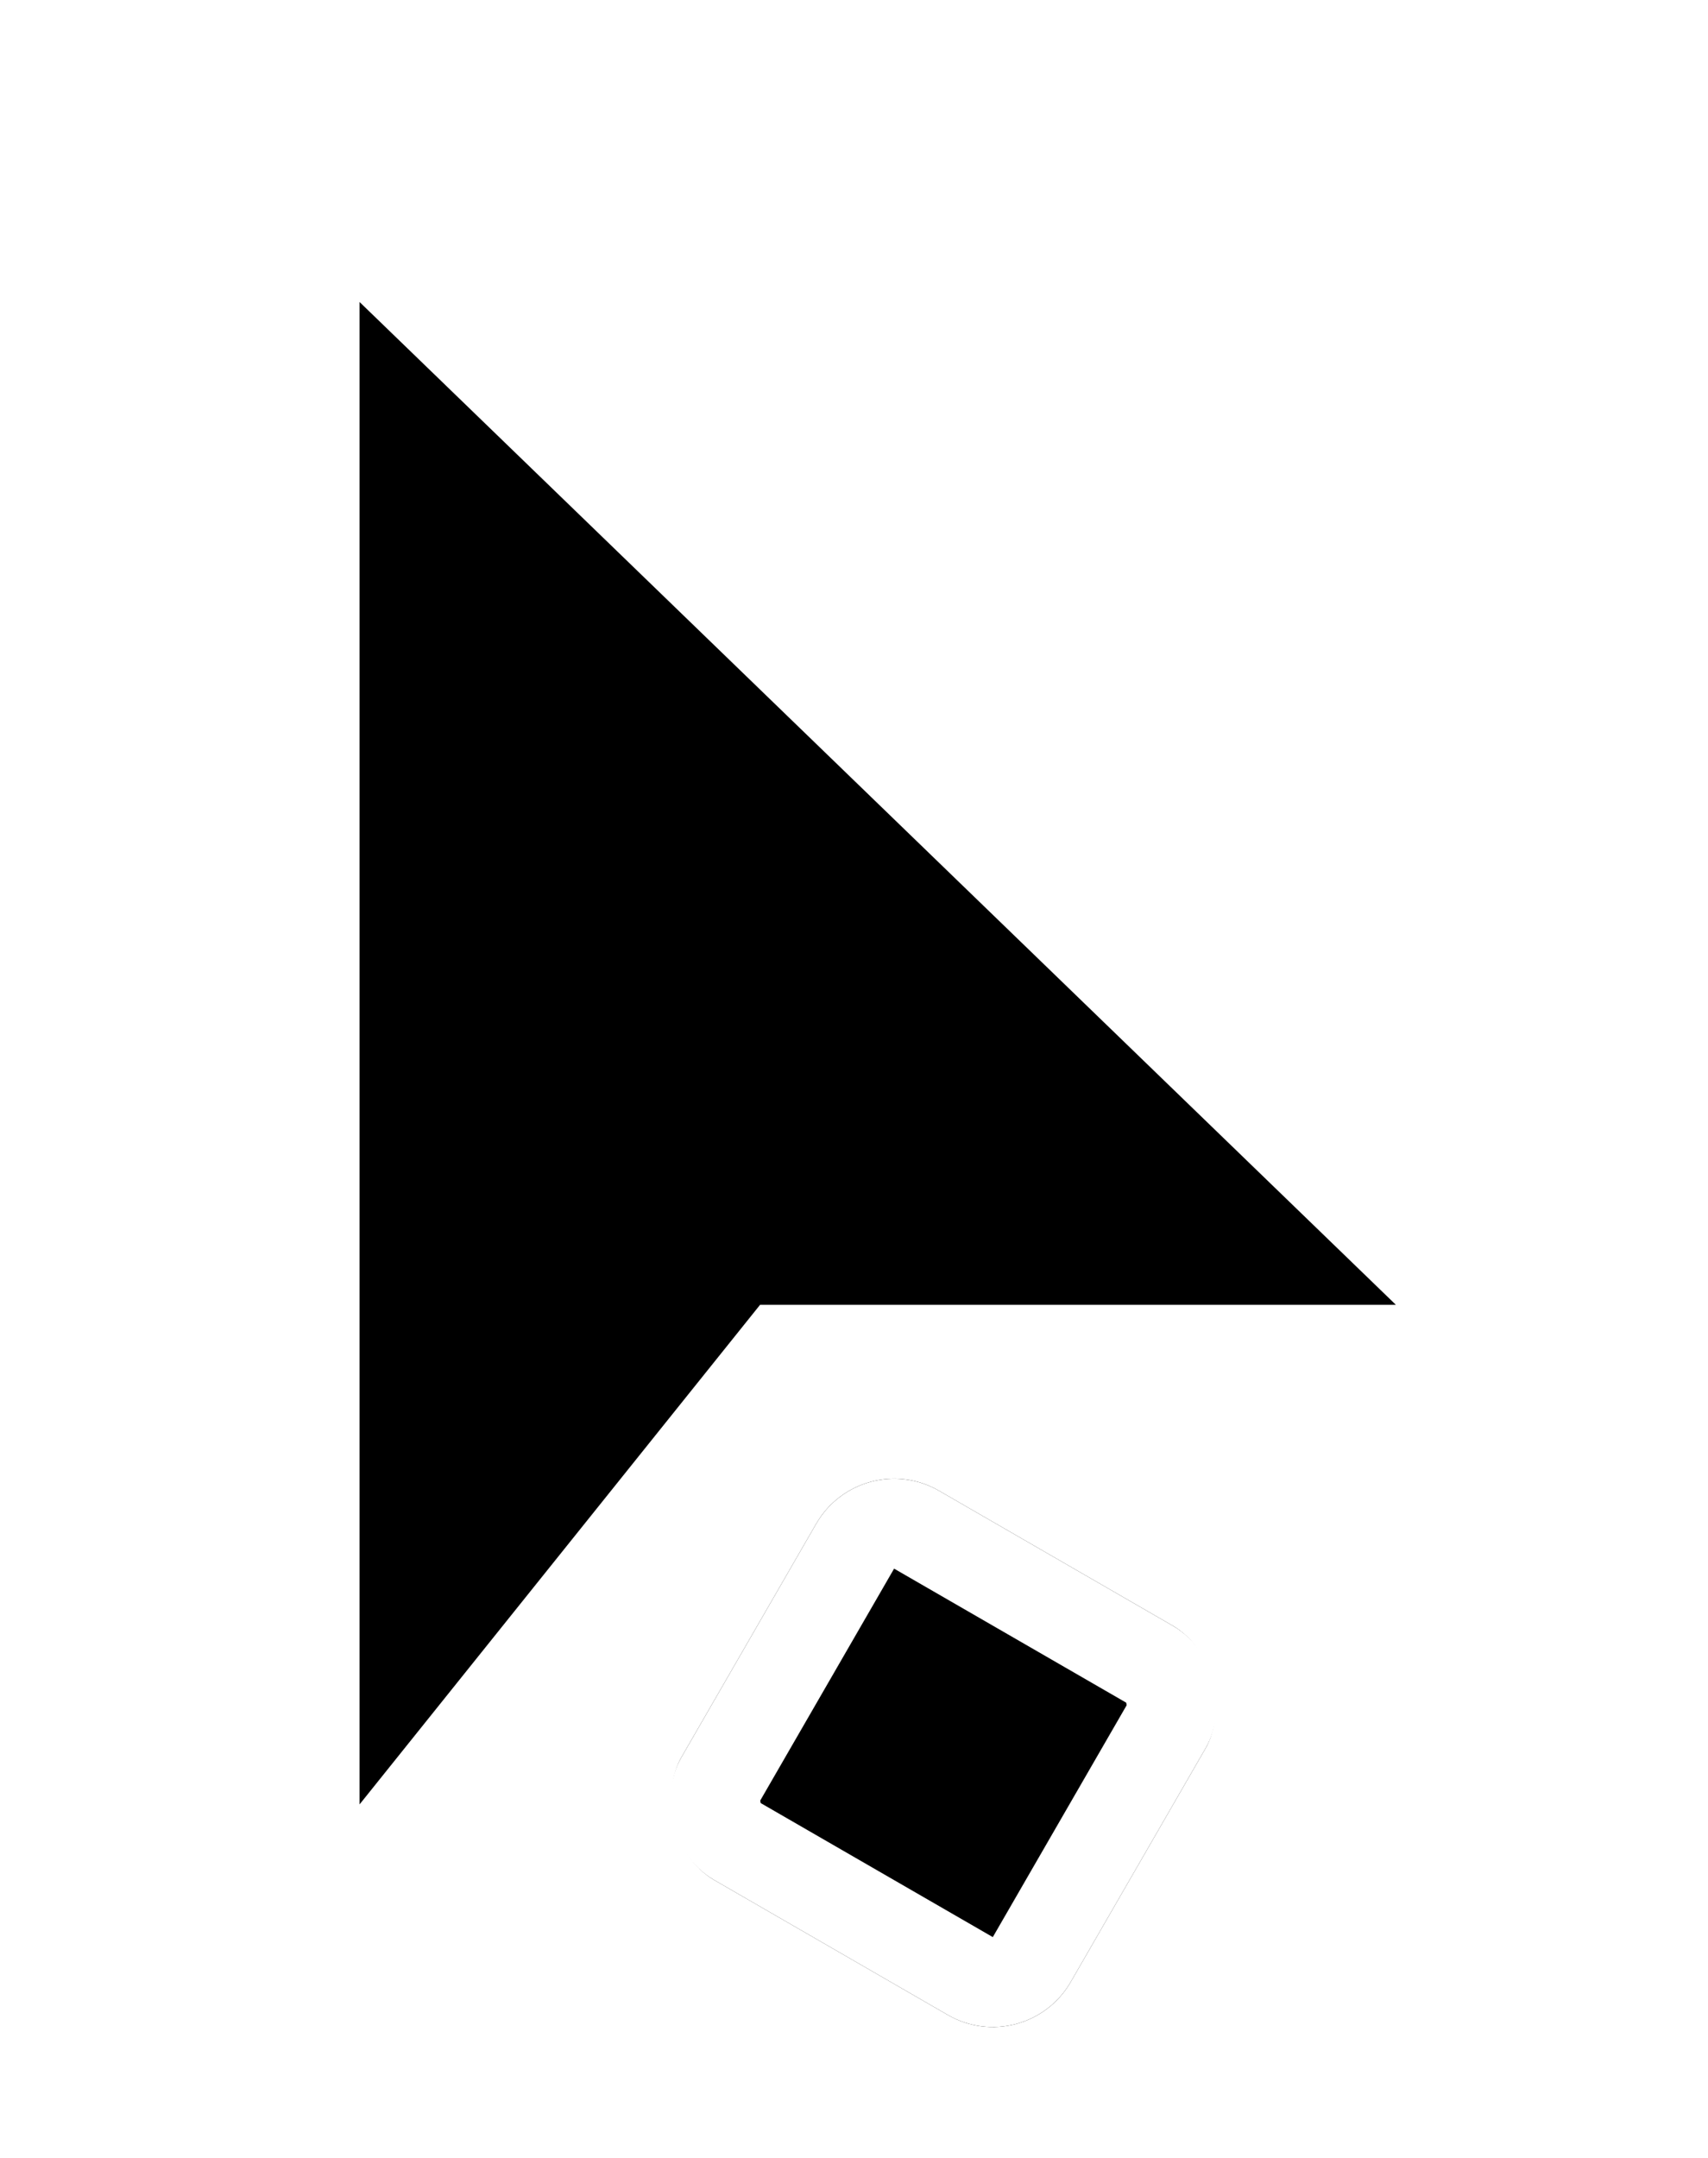<svg xmlns="http://www.w3.org/2000/svg" xmlns:xlink="http://www.w3.org/1999/xlink" width="19" height="24" viewBox="0 0 19 24">
  <defs>
    <filter id="Path_13" x="0" y="-2" width="21" height="27.914" filterUnits="userSpaceOnUse">
      <feOffset input="SourceAlpha"/>
      <feGaussianBlur stdDeviation="1" result="blur"/>
      <feFlood flood-opacity="0.2"/>
      <feComposite operator="in" in2="blur"/>
      <feComposite in="SourceGraphic"/>
    </filter>
    <filter id="Rectangle_1" x="4.085" y="13.085" width="12.83" height="12.83" filterUnits="userSpaceOnUse">
      <feOffset input="SourceAlpha"/>
      <feGaussianBlur stdDeviation="1" result="blur-2"/>
      <feFlood flood-opacity="0.2"/>
      <feComposite operator="in" in2="blur-2"/>
      <feComposite in="SourceGraphic"/>
    </filter>
    <clipPath id="clip-cursor">
      <rect width="19" height="24"/>
    </clipPath>
  </defs>
  <g id="cursor" clip-path="url(#clip-cursor)">
    <g transform="matrix(1, 0, 0, 1, 0, 0)" filter="url(#Path_13)">
      <g id="Path_13-2" data-name="Path 13" transform="translate(2261 -47)">
        <path d="M -2257.5 68.491 L -2257.5 49.179 L -2244.236 62.012 L -2252.065 62.012 L -2252.305 62.012 L -2252.455 62.199 L -2257.5 68.491 Z" stroke="none"/>
        <path d="M -2257 67.068 L -2252.545 61.512 L -2245.472 61.512 L -2257 50.359 L -2257 67.068 M -2258 69.914 L -2258 48 L -2243 62.512 L -2252.065 62.512 L -2258 69.914 Z" stroke="none" fill="#fff"/>
      </g>
    </g>
    <g transform="matrix(1, 0, 0, 1, 0, 0)" filter="url(#Rectangle_1)">
      <g id="Rectangle_1-2" data-name="Rectangle 1" transform="translate(9.58 16.08) rotate(30)" stroke="#fff" stroke-width="1">
        <rect width="5" height="5" rx="1" stroke="none"/>
        <rect x="0.5" y="0.5" width="4" height="4" rx="0.5" fill="none"/>
      </g>
    </g>
  </g>
</svg>
